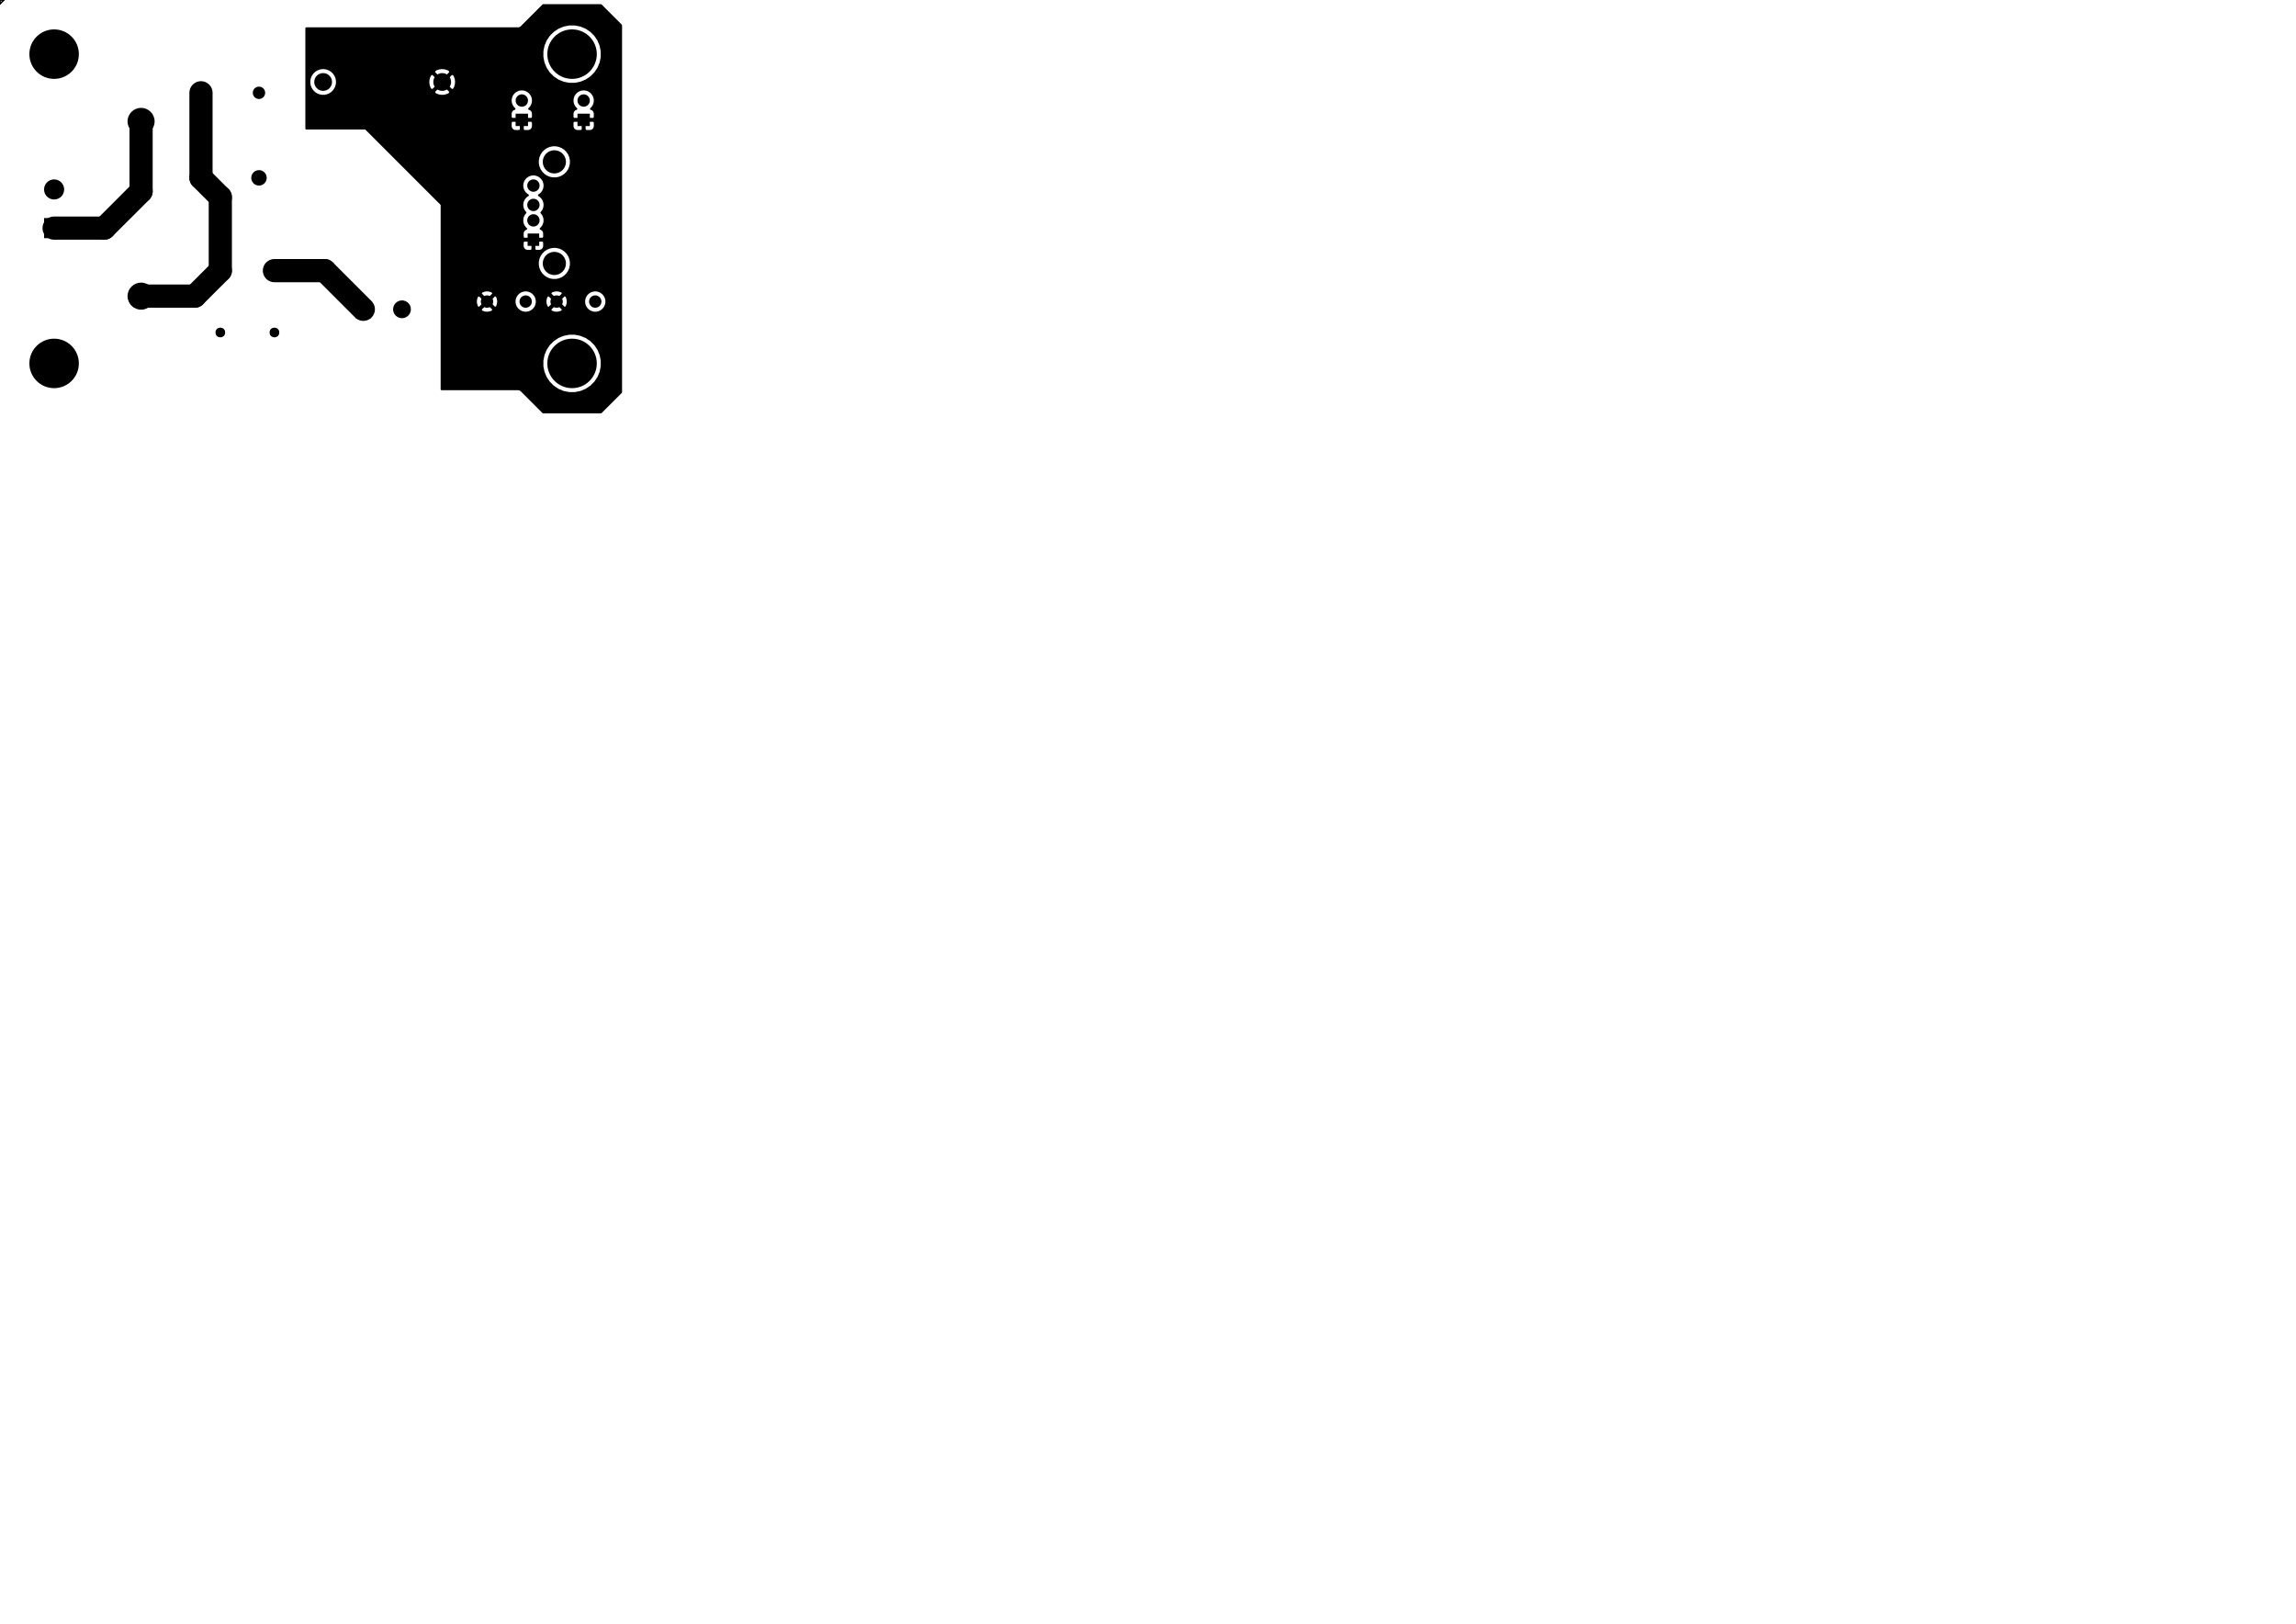 <?xml version="1.0" standalone="no"?>
 <!DOCTYPE svg PUBLIC "-//W3C//DTD SVG 1.1//EN" 
 "http://www.w3.org/Graphics/SVG/1.1/DTD/svg11.dtd"> 
<svg
  xmlns:svg="http://www.w3.org/2000/svg"
  xmlns="http://www.w3.org/2000/svg"
  xmlns:xlink="http://www.w3.org/1999/xlink"
  version="1.1"
  width="29.7cm" height="21.001cm" viewBox="0 0 116930 82680">
<title>SVG Picture created as LowNoise5V-B_Cu.svg date 2021/03/19 12:29:50 </title>
  <desc>Picture generated by PCBNEW </desc>
<g style="fill:#000000; fill-opacity:1;stroke:#000000; stroke-opacity:1;
stroke-linecap:round; stroke-linejoin:round;"
 transform="translate(0 0) scale(1 1)">
</g>
<g style="fill:#000000; fill-opacity:0.0; 
stroke:#000000; stroke-width:-0; stroke-opacity:1; 
stroke-linecap:round; stroke-linejoin:round;">
<g >
</g>
<g style="fill:#000000; fill-opacity:0.0; 
stroke:#000000; stroke-width:0; stroke-opacity:1; 
stroke-linecap:round; stroke-linejoin:round;">
</g>
<g style="fill:#000000; fill-opacity:1.0; 
stroke:#000000; stroke-width:0; stroke-opacity:1; 
stroke-linecap:round; stroke-linejoin:round;">
<path style="fill:#000000; fill-opacity:1.0; 
stroke:#000000; stroke-width:0; stroke-opacity:1; 
stroke-linecap:round; stroke-linejoin:round;fill-rule:evenodd;"
d="M 3267.72,12126
2244.09,12126
2244.09,11102.4
3267.72,11102.4
Z" /> 
<circle cx="2755.91" cy="9645.67" r="511.811" /> 
</g>
<g style="fill:#000000; fill-opacity:1.0; 
stroke:#000000; stroke-width:39.37; stroke-opacity:1; 
stroke-linecap:round; stroke-linejoin:round;">
</g>
<g >
</g>
<g style="fill:#000000; fill-opacity:1.0; 
stroke:#000000; stroke-width:39.37; stroke-opacity:1; 
stroke-linecap:round; stroke-linejoin:round;">
</g>
<g style="fill:#000000; fill-opacity:1.0; 
stroke:#000000; stroke-width:0; stroke-opacity:1; 
stroke-linecap:round; stroke-linejoin:round;">
<circle cx="7185.04" cy="6181.1" r="688.976" /> 
</g>
<g style="fill:#000000; fill-opacity:1.0; 
stroke:#000000; stroke-width:39.37; stroke-opacity:1; 
stroke-linecap:round; stroke-linejoin:round;">
</g>
<g style="fill:#000000; fill-opacity:1.0; 
stroke:#000000; stroke-width:0; stroke-opacity:1; 
stroke-linecap:round; stroke-linejoin:round;">
<circle cx="7185.04" cy="15078.7" r="688.976" /> 
</g>
<g style="fill:#000000; fill-opacity:1.0; 
stroke:#000000; stroke-width:39.37; stroke-opacity:1; 
stroke-linecap:round; stroke-linejoin:round;">
</g>
<g >
</g>
<g style="fill:#000000; fill-opacity:1.0; 
stroke:#000000; stroke-width:39.37; stroke-opacity:1; 
stroke-linecap:round; stroke-linejoin:round;">
</g>
<g style="fill:#000000; fill-opacity:1.0; 
stroke:#000000; stroke-width:0; stroke-opacity:1; 
stroke-linecap:round; stroke-linejoin:round;">
<circle cx="27165.4" cy="9448.82" r="314.961" /> 
</g>
<g style="fill:#000000; fill-opacity:1.0; 
stroke:#000000; stroke-width:39.37; stroke-opacity:1; 
stroke-linecap:round; stroke-linejoin:round;">
</g>
<g style="fill:#000000; fill-opacity:1.0; 
stroke:#000000; stroke-width:0; stroke-opacity:1; 
stroke-linecap:round; stroke-linejoin:round;">
<circle cx="27165.4" cy="10433.1" r="314.961" /> 
</g>
<g style="fill:#000000; fill-opacity:1.0; 
stroke:#000000; stroke-width:39.37; stroke-opacity:1; 
stroke-linecap:round; stroke-linejoin:round;">
</g>
<g style="fill:#000000; fill-opacity:1.0; 
stroke:#000000; stroke-width:0; stroke-opacity:1; 
stroke-linecap:round; stroke-linejoin:round;">
<circle cx="27165.4" cy="11220.5" r="314.961" /> 
</g>
<g style="fill:#000000; fill-opacity:1.0; 
stroke:#000000; stroke-width:39.37; stroke-opacity:1; 
stroke-linecap:round; stroke-linejoin:round;">
</g>
<g style="fill:#000000; fill-opacity:1.0; 
stroke:#000000; stroke-width:0; stroke-opacity:1; 
stroke-linecap:round; stroke-linejoin:round;">
<path style="fill:#000000; fill-opacity:1.0; 
stroke:#000000; stroke-width:0; stroke-opacity:1; 
stroke-linecap:round; stroke-linejoin:round;fill-rule:evenodd;"
d="M 27460.6,12519.7
26870.1,12519.7
26870.1,11889.8
27460.6,11889.8
Z" /> 
<circle cx="28232.3" cy="8240.16" r="590.551" /> 
</g>
<g style="fill:#000000; fill-opacity:1.0; 
stroke:#000000; stroke-width:39.37; stroke-opacity:1; 
stroke-linecap:round; stroke-linejoin:round;">
</g>
<g style="fill:#000000; fill-opacity:1.0; 
stroke:#000000; stroke-width:0; stroke-opacity:1; 
stroke-linecap:round; stroke-linejoin:round;">
<circle cx="28232.3" cy="13413.4" r="590.551" /> 
</g>
<g style="fill:#000000; fill-opacity:1.0; 
stroke:#000000; stroke-width:39.37; stroke-opacity:1; 
stroke-linecap:round; stroke-linejoin:round;">
</g>
<g >
</g>
<g style="fill:#000000; fill-opacity:1.0; 
stroke:#000000; stroke-width:39.37; stroke-opacity:1; 
stroke-linecap:round; stroke-linejoin:round;">
</g>
<g style="fill:#000000; fill-opacity:1.0; 
stroke:#000000; stroke-width:0; stroke-opacity:1; 
stroke-linecap:round; stroke-linejoin:round;">
<circle cx="22519.7" cy="4173.23" r="452.756" /> 
</g>
<g style="fill:#000000; fill-opacity:1.0; 
stroke:#000000; stroke-width:39.37; stroke-opacity:1; 
stroke-linecap:round; stroke-linejoin:round;">
</g>
<g style="fill:#000000; fill-opacity:1.0; 
stroke:#000000; stroke-width:0; stroke-opacity:1; 
stroke-linecap:round; stroke-linejoin:round;">
<circle cx="20472.4" cy="15748" r="452.756" /> 
</g>
<g style="fill:#000000; fill-opacity:1.0; 
stroke:#000000; stroke-width:39.37; stroke-opacity:1; 
stroke-linecap:round; stroke-linejoin:round;">
</g>
<g style="fill:#000000; fill-opacity:1.0; 
stroke:#000000; stroke-width:0; stroke-opacity:1; 
stroke-linecap:round; stroke-linejoin:round;">
<path style="fill:#000000; fill-opacity:1.0; 
stroke:#000000; stroke-width:0; stroke-opacity:1; 
stroke-linecap:round; stroke-linejoin:round;fill-rule:evenodd;"
d="M 18897.6,16200.8
18110.2,16200.8
18110.2,15295.3
18897.6,15295.3
Z" /> 
<circle cx="16456.7" cy="4173.23" r="452.756" /> 
</g>
<g style="fill:#000000; fill-opacity:1.0; 
stroke:#000000; stroke-width:39.37; stroke-opacity:1; 
stroke-linecap:round; stroke-linejoin:round;">
</g>
<g >
</g>
<g style="fill:#000000; fill-opacity:1.0; 
stroke:#000000; stroke-width:39.37; stroke-opacity:1; 
stroke-linecap:round; stroke-linejoin:round;">
</g>
<g style="fill:#000000; fill-opacity:1.0; 
stroke:#000000; stroke-width:0; stroke-opacity:1; 
stroke-linecap:round; stroke-linejoin:round;">
<circle cx="29133.9" cy="2755.91" r="1259.84" /> 
</g>
<g style="fill:#000000; fill-opacity:1.0; 
stroke:#000000; stroke-width:39.37; stroke-opacity:1; 
stroke-linecap:round; stroke-linejoin:round;">
</g>
<g style="fill:#000000; fill-opacity:1.0; 
stroke:#000000; stroke-width:0; stroke-opacity:1; 
stroke-linecap:round; stroke-linejoin:round;">
<circle cx="30078.7" cy="2755.91" r="157.48" /> 
</g>
<g style="fill:#000000; fill-opacity:1.0; 
stroke:#000000; stroke-width:39.37; stroke-opacity:1; 
stroke-linecap:round; stroke-linejoin:round;">
</g>
<g style="fill:#000000; fill-opacity:1.0; 
stroke:#000000; stroke-width:0; stroke-opacity:1; 
stroke-linecap:round; stroke-linejoin:round;">
<circle cx="29802" cy="3424.04" r="157.48" /> 
</g>
<g style="fill:#000000; fill-opacity:1.0; 
stroke:#000000; stroke-width:39.37; stroke-opacity:1; 
stroke-linecap:round; stroke-linejoin:round;">
</g>
<g style="fill:#000000; fill-opacity:1.0; 
stroke:#000000; stroke-width:0; stroke-opacity:1; 
stroke-linecap:round; stroke-linejoin:round;">
<circle cx="29133.9" cy="3700.79" r="157.48" /> 
</g>
<g style="fill:#000000; fill-opacity:1.0; 
stroke:#000000; stroke-width:39.37; stroke-opacity:1; 
stroke-linecap:round; stroke-linejoin:round;">
</g>
<g style="fill:#000000; fill-opacity:1.0; 
stroke:#000000; stroke-width:0; stroke-opacity:1; 
stroke-linecap:round; stroke-linejoin:round;">
<circle cx="28465.7" cy="3424.04" r="157.48" /> 
</g>
<g style="fill:#000000; fill-opacity:1.0; 
stroke:#000000; stroke-width:39.37; stroke-opacity:1; 
stroke-linecap:round; stroke-linejoin:round;">
</g>
<g style="fill:#000000; fill-opacity:1.0; 
stroke:#000000; stroke-width:0; stroke-opacity:1; 
stroke-linecap:round; stroke-linejoin:round;">
<circle cx="28189" cy="2755.91" r="157.48" /> 
</g>
<g style="fill:#000000; fill-opacity:1.0; 
stroke:#000000; stroke-width:39.37; stroke-opacity:1; 
stroke-linecap:round; stroke-linejoin:round;">
</g>
<g style="fill:#000000; fill-opacity:1.0; 
stroke:#000000; stroke-width:0; stroke-opacity:1; 
stroke-linecap:round; stroke-linejoin:round;">
<circle cx="28465.7" cy="2087.77" r="157.48" /> 
</g>
<g style="fill:#000000; fill-opacity:1.0; 
stroke:#000000; stroke-width:39.37; stroke-opacity:1; 
stroke-linecap:round; stroke-linejoin:round;">
</g>
<g style="fill:#000000; fill-opacity:1.0; 
stroke:#000000; stroke-width:0; stroke-opacity:1; 
stroke-linecap:round; stroke-linejoin:round;">
<circle cx="29133.9" cy="1811.02" r="157.48" /> 
</g>
<g style="fill:#000000; fill-opacity:1.0; 
stroke:#000000; stroke-width:39.37; stroke-opacity:1; 
stroke-linecap:round; stroke-linejoin:round;">
</g>
<g style="fill:#000000; fill-opacity:1.0; 
stroke:#000000; stroke-width:0; stroke-opacity:1; 
stroke-linecap:round; stroke-linejoin:round;">
<circle cx="29802" cy="2087.77" r="157.48" /> 
</g>
<g style="fill:#000000; fill-opacity:1.0; 
stroke:#000000; stroke-width:39.37; stroke-opacity:1; 
stroke-linecap:round; stroke-linejoin:round;">
</g>
<g >
</g>
<g style="fill:#000000; fill-opacity:1.0; 
stroke:#000000; stroke-width:39.37; stroke-opacity:1; 
stroke-linecap:round; stroke-linejoin:round;">
</g>
<g style="fill:#000000; fill-opacity:1.0; 
stroke:#000000; stroke-width:0; stroke-opacity:1; 
stroke-linecap:round; stroke-linejoin:round;">
<circle cx="29802" cy="17835.8" r="157.48" /> 
</g>
<g style="fill:#000000; fill-opacity:1.0; 
stroke:#000000; stroke-width:39.37; stroke-opacity:1; 
stroke-linecap:round; stroke-linejoin:round;">
</g>
<g style="fill:#000000; fill-opacity:1.0; 
stroke:#000000; stroke-width:0; stroke-opacity:1; 
stroke-linecap:round; stroke-linejoin:round;">
<circle cx="29133.9" cy="17559.1" r="157.48" /> 
</g>
<g style="fill:#000000; fill-opacity:1.0; 
stroke:#000000; stroke-width:39.37; stroke-opacity:1; 
stroke-linecap:round; stroke-linejoin:round;">
</g>
<g style="fill:#000000; fill-opacity:1.0; 
stroke:#000000; stroke-width:0; stroke-opacity:1; 
stroke-linecap:round; stroke-linejoin:round;">
<circle cx="28465.7" cy="17835.8" r="157.48" /> 
</g>
<g style="fill:#000000; fill-opacity:1.0; 
stroke:#000000; stroke-width:39.37; stroke-opacity:1; 
stroke-linecap:round; stroke-linejoin:round;">
</g>
<g style="fill:#000000; fill-opacity:1.0; 
stroke:#000000; stroke-width:0; stroke-opacity:1; 
stroke-linecap:round; stroke-linejoin:round;">
<circle cx="28189" cy="18503.9" r="157.48" /> 
</g>
<g style="fill:#000000; fill-opacity:1.0; 
stroke:#000000; stroke-width:39.37; stroke-opacity:1; 
stroke-linecap:round; stroke-linejoin:round;">
</g>
<g style="fill:#000000; fill-opacity:1.0; 
stroke:#000000; stroke-width:0; stroke-opacity:1; 
stroke-linecap:round; stroke-linejoin:round;">
<circle cx="28465.7" cy="19172.1" r="157.48" /> 
</g>
<g style="fill:#000000; fill-opacity:1.0; 
stroke:#000000; stroke-width:39.37; stroke-opacity:1; 
stroke-linecap:round; stroke-linejoin:round;">
</g>
<g style="fill:#000000; fill-opacity:1.0; 
stroke:#000000; stroke-width:0; stroke-opacity:1; 
stroke-linecap:round; stroke-linejoin:round;">
<circle cx="29133.9" cy="19448.8" r="157.48" /> 
</g>
<g style="fill:#000000; fill-opacity:1.0; 
stroke:#000000; stroke-width:39.37; stroke-opacity:1; 
stroke-linecap:round; stroke-linejoin:round;">
</g>
<g style="fill:#000000; fill-opacity:1.0; 
stroke:#000000; stroke-width:0; stroke-opacity:1; 
stroke-linecap:round; stroke-linejoin:round;">
<circle cx="29802" cy="19172.1" r="157.48" /> 
</g>
<g style="fill:#000000; fill-opacity:1.0; 
stroke:#000000; stroke-width:39.37; stroke-opacity:1; 
stroke-linecap:round; stroke-linejoin:round;">
</g>
<g style="fill:#000000; fill-opacity:1.0; 
stroke:#000000; stroke-width:0; stroke-opacity:1; 
stroke-linecap:round; stroke-linejoin:round;">
<circle cx="30078.7" cy="18503.9" r="157.48" /> 
</g>
<g style="fill:#000000; fill-opacity:1.0; 
stroke:#000000; stroke-width:39.37; stroke-opacity:1; 
stroke-linecap:round; stroke-linejoin:round;">
</g>
<g style="fill:#000000; fill-opacity:1.0; 
stroke:#000000; stroke-width:0; stroke-opacity:1; 
stroke-linecap:round; stroke-linejoin:round;">
<circle cx="29133.9" cy="18503.9" r="1259.84" /> 
</g>
<g style="fill:#000000; fill-opacity:1.0; 
stroke:#000000; stroke-width:39.37; stroke-opacity:1; 
stroke-linecap:round; stroke-linejoin:round;">
</g>
<g >
</g>
<g style="fill:#000000; fill-opacity:1.0; 
stroke:#000000; stroke-width:39.37; stroke-opacity:1; 
stroke-linecap:round; stroke-linejoin:round;">
</g>
<g style="fill:#000000; fill-opacity:1.0; 
stroke:#000000; stroke-width:0; stroke-opacity:1; 
stroke-linecap:round; stroke-linejoin:round;">
<circle cx="2755.91" cy="18503.9" r="1259.84" /> 
</g>
<g style="fill:#000000; fill-opacity:1.0; 
stroke:#000000; stroke-width:39.37; stroke-opacity:1; 
stroke-linecap:round; stroke-linejoin:round;">
</g>
<g style="fill:#000000; fill-opacity:1.0; 
stroke:#000000; stroke-width:0; stroke-opacity:1; 
stroke-linecap:round; stroke-linejoin:round;">
<circle cx="3700.79" cy="18503.9" r="157.48" /> 
</g>
<g style="fill:#000000; fill-opacity:1.0; 
stroke:#000000; stroke-width:39.37; stroke-opacity:1; 
stroke-linecap:round; stroke-linejoin:round;">
</g>
<g style="fill:#000000; fill-opacity:1.0; 
stroke:#000000; stroke-width:0; stroke-opacity:1; 
stroke-linecap:round; stroke-linejoin:round;">
<circle cx="3424.04" cy="19172.1" r="157.48" /> 
</g>
<g style="fill:#000000; fill-opacity:1.0; 
stroke:#000000; stroke-width:39.37; stroke-opacity:1; 
stroke-linecap:round; stroke-linejoin:round;">
</g>
<g style="fill:#000000; fill-opacity:1.0; 
stroke:#000000; stroke-width:0; stroke-opacity:1; 
stroke-linecap:round; stroke-linejoin:round;">
<circle cx="2755.91" cy="19448.8" r="157.48" /> 
</g>
<g style="fill:#000000; fill-opacity:1.0; 
stroke:#000000; stroke-width:39.37; stroke-opacity:1; 
stroke-linecap:round; stroke-linejoin:round;">
</g>
<g style="fill:#000000; fill-opacity:1.0; 
stroke:#000000; stroke-width:0; stroke-opacity:1; 
stroke-linecap:round; stroke-linejoin:round;">
<circle cx="2087.77" cy="19172.1" r="157.48" /> 
</g>
<g style="fill:#000000; fill-opacity:1.0; 
stroke:#000000; stroke-width:39.37; stroke-opacity:1; 
stroke-linecap:round; stroke-linejoin:round;">
</g>
<g style="fill:#000000; fill-opacity:1.0; 
stroke:#000000; stroke-width:0; stroke-opacity:1; 
stroke-linecap:round; stroke-linejoin:round;">
<circle cx="1811.02" cy="18503.9" r="157.48" /> 
</g>
<g style="fill:#000000; fill-opacity:1.0; 
stroke:#000000; stroke-width:39.37; stroke-opacity:1; 
stroke-linecap:round; stroke-linejoin:round;">
</g>
<g style="fill:#000000; fill-opacity:1.0; 
stroke:#000000; stroke-width:0; stroke-opacity:1; 
stroke-linecap:round; stroke-linejoin:round;">
<circle cx="2087.77" cy="17835.8" r="157.48" /> 
</g>
<g style="fill:#000000; fill-opacity:1.0; 
stroke:#000000; stroke-width:39.37; stroke-opacity:1; 
stroke-linecap:round; stroke-linejoin:round;">
</g>
<g style="fill:#000000; fill-opacity:1.0; 
stroke:#000000; stroke-width:0; stroke-opacity:1; 
stroke-linecap:round; stroke-linejoin:round;">
<circle cx="2755.91" cy="17559.1" r="157.48" /> 
</g>
<g style="fill:#000000; fill-opacity:1.0; 
stroke:#000000; stroke-width:39.37; stroke-opacity:1; 
stroke-linecap:round; stroke-linejoin:round;">
</g>
<g style="fill:#000000; fill-opacity:1.0; 
stroke:#000000; stroke-width:0; stroke-opacity:1; 
stroke-linecap:round; stroke-linejoin:round;">
<circle cx="3424.04" cy="17835.8" r="157.48" /> 
</g>
<g style="fill:#000000; fill-opacity:1.0; 
stroke:#000000; stroke-width:39.37; stroke-opacity:1; 
stroke-linecap:round; stroke-linejoin:round;">
</g>
<g >
</g>
<g style="fill:#000000; fill-opacity:1.0; 
stroke:#000000; stroke-width:39.37; stroke-opacity:1; 
stroke-linecap:round; stroke-linejoin:round;">
</g>
<g style="fill:#000000; fill-opacity:1.0; 
stroke:#000000; stroke-width:0; stroke-opacity:1; 
stroke-linecap:round; stroke-linejoin:round;">
<circle cx="3424.04" cy="2087.77" r="157.48" /> 
</g>
<g style="fill:#000000; fill-opacity:1.0; 
stroke:#000000; stroke-width:39.37; stroke-opacity:1; 
stroke-linecap:round; stroke-linejoin:round;">
</g>
<g style="fill:#000000; fill-opacity:1.0; 
stroke:#000000; stroke-width:0; stroke-opacity:1; 
stroke-linecap:round; stroke-linejoin:round;">
<circle cx="2755.91" cy="1811.02" r="157.48" /> 
</g>
<g style="fill:#000000; fill-opacity:1.0; 
stroke:#000000; stroke-width:39.37; stroke-opacity:1; 
stroke-linecap:round; stroke-linejoin:round;">
</g>
<g style="fill:#000000; fill-opacity:1.0; 
stroke:#000000; stroke-width:0; stroke-opacity:1; 
stroke-linecap:round; stroke-linejoin:round;">
<circle cx="2087.77" cy="2087.77" r="157.48" /> 
</g>
<g style="fill:#000000; fill-opacity:1.0; 
stroke:#000000; stroke-width:39.37; stroke-opacity:1; 
stroke-linecap:round; stroke-linejoin:round;">
</g>
<g style="fill:#000000; fill-opacity:1.0; 
stroke:#000000; stroke-width:0; stroke-opacity:1; 
stroke-linecap:round; stroke-linejoin:round;">
<circle cx="1811.02" cy="2755.91" r="157.48" /> 
</g>
<g style="fill:#000000; fill-opacity:1.0; 
stroke:#000000; stroke-width:39.37; stroke-opacity:1; 
stroke-linecap:round; stroke-linejoin:round;">
</g>
<g style="fill:#000000; fill-opacity:1.0; 
stroke:#000000; stroke-width:0; stroke-opacity:1; 
stroke-linecap:round; stroke-linejoin:round;">
<circle cx="2087.77" cy="3424.04" r="157.48" /> 
</g>
<g style="fill:#000000; fill-opacity:1.0; 
stroke:#000000; stroke-width:39.37; stroke-opacity:1; 
stroke-linecap:round; stroke-linejoin:round;">
</g>
<g style="fill:#000000; fill-opacity:1.0; 
stroke:#000000; stroke-width:0; stroke-opacity:1; 
stroke-linecap:round; stroke-linejoin:round;">
<circle cx="2755.91" cy="3700.79" r="157.48" /> 
</g>
<g style="fill:#000000; fill-opacity:1.0; 
stroke:#000000; stroke-width:39.37; stroke-opacity:1; 
stroke-linecap:round; stroke-linejoin:round;">
</g>
<g style="fill:#000000; fill-opacity:1.0; 
stroke:#000000; stroke-width:0; stroke-opacity:1; 
stroke-linecap:round; stroke-linejoin:round;">
<circle cx="3424.04" cy="3424.04" r="157.48" /> 
</g>
<g style="fill:#000000; fill-opacity:1.0; 
stroke:#000000; stroke-width:39.37; stroke-opacity:1; 
stroke-linecap:round; stroke-linejoin:round;">
</g>
<g style="fill:#000000; fill-opacity:1.0; 
stroke:#000000; stroke-width:0; stroke-opacity:1; 
stroke-linecap:round; stroke-linejoin:round;">
<circle cx="3700.79" cy="2755.91" r="157.48" /> 
</g>
<g style="fill:#000000; fill-opacity:1.0; 
stroke:#000000; stroke-width:39.37; stroke-opacity:1; 
stroke-linecap:round; stroke-linejoin:round;">
</g>
<g style="fill:#000000; fill-opacity:1.0; 
stroke:#000000; stroke-width:0; stroke-opacity:1; 
stroke-linecap:round; stroke-linejoin:round;">
<circle cx="2755.91" cy="2755.91" r="1259.84" /> 
</g>
<g style="fill:#000000; fill-opacity:1.0; 
stroke:#000000; stroke-width:39.37; stroke-opacity:1; 
stroke-linecap:round; stroke-linejoin:round;">
</g>
<g >
</g>
<g style="fill:#000000; fill-opacity:1.0; 
stroke:#000000; stroke-width:39.37; stroke-opacity:1; 
stroke-linecap:round; stroke-linejoin:round;">
</g>
<g style="fill:#000000; fill-opacity:1.0; 
stroke:#000000; stroke-width:0; stroke-opacity:1; 
stroke-linecap:round; stroke-linejoin:round;">
<circle cx="11220.5" cy="16929.1" r="246.063" /> 
</g>
<g style="fill:#000000; fill-opacity:1.0; 
stroke:#000000; stroke-width:39.37; stroke-opacity:1; 
stroke-linecap:round; stroke-linejoin:round;">
</g>
<g style="fill:#000000; fill-opacity:1.0; 
stroke:#000000; stroke-width:0; stroke-opacity:1; 
stroke-linecap:round; stroke-linejoin:round;">
<circle cx="13976.4" cy="16929.1" r="246.063" /> 
</g>
<g style="fill:#000000; fill-opacity:1.0; 
stroke:#000000; stroke-width:39.37; stroke-opacity:1; 
stroke-linecap:round; stroke-linejoin:round;">
</g>
<g style="fill:#000000; fill-opacity:1.0; 
stroke:#000000; stroke-width:0; stroke-opacity:1; 
stroke-linecap:round; stroke-linejoin:round;">
<circle cx="13976.4" cy="13779.5" r="246.063" /> 
</g>
<g style="fill:#000000; fill-opacity:1.0; 
stroke:#000000; stroke-width:39.37; stroke-opacity:1; 
stroke-linecap:round; stroke-linejoin:round;">
</g>
<g style="fill:#000000; fill-opacity:1.0; 
stroke:#000000; stroke-width:0; stroke-opacity:1; 
stroke-linecap:round; stroke-linejoin:round;">
<circle cx="11220.5" cy="13779.5" r="246.063" /> 
</g>
<g style="fill:#000000; fill-opacity:1.0; 
stroke:#000000; stroke-width:39.37; stroke-opacity:1; 
stroke-linecap:round; stroke-linejoin:round;">
</g>
<g >
</g>
<g style="fill:#000000; fill-opacity:1.0; 
stroke:#000000; stroke-width:39.37; stroke-opacity:1; 
stroke-linecap:round; stroke-linejoin:round;">
</g>
<g style="fill:#000000; fill-opacity:1.0; 
stroke:#000000; stroke-width:0; stroke-opacity:1; 
stroke-linecap:round; stroke-linejoin:round;">
<circle cx="13189" cy="4724.41" r="314.961" /> 
</g>
<g style="fill:#000000; fill-opacity:1.0; 
stroke:#000000; stroke-width:39.37; stroke-opacity:1; 
stroke-linecap:round; stroke-linejoin:round;">
</g>
<g style="fill:#000000; fill-opacity:1.0; 
stroke:#000000; stroke-width:0; stroke-opacity:1; 
stroke-linecap:round; stroke-linejoin:round;">
<circle cx="10236.2" cy="4724.41" r="314.961" /> 
</g>
<g style="fill:#000000; fill-opacity:1.0; 
stroke:#000000; stroke-width:39.37; stroke-opacity:1; 
stroke-linecap:round; stroke-linejoin:round;">
</g>
<g >
</g>
<g style="fill:#000000; fill-opacity:1.0; 
stroke:#000000; stroke-width:39.37; stroke-opacity:1; 
stroke-linecap:round; stroke-linejoin:round;">
</g>
<g style="fill:#000000; fill-opacity:1.0; 
stroke:#000000; stroke-width:0; stroke-opacity:1; 
stroke-linecap:round; stroke-linejoin:round;">
<circle cx="26574.8" cy="5118.11" r="314.961" /> 
</g>
<g style="fill:#000000; fill-opacity:1.0; 
stroke:#000000; stroke-width:39.37; stroke-opacity:1; 
stroke-linecap:round; stroke-linejoin:round;">
</g>
<g style="fill:#000000; fill-opacity:1.0; 
stroke:#000000; stroke-width:0; stroke-opacity:1; 
stroke-linecap:round; stroke-linejoin:round;">
<path style="fill:#000000; fill-opacity:1.0; 
stroke:#000000; stroke-width:0; stroke-opacity:1; 
stroke-linecap:round; stroke-linejoin:round;fill-rule:evenodd;"
d="M 26889.8,6417.32
26259.8,6417.32
26259.8,5787.4
26889.8,5787.4
Z" /> 
</g>
<g >
</g>
<g style="fill:#000000; fill-opacity:1.0; 
stroke:#000000; stroke-width:0; stroke-opacity:1; 
stroke-linecap:round; stroke-linejoin:round;">
<circle cx="13189" cy="9055.12" r="393.701" /> 
</g>
<g style="fill:#000000; fill-opacity:1.0; 
stroke:#000000; stroke-width:39.37; stroke-opacity:1; 
stroke-linecap:round; stroke-linejoin:round;">
</g>
<g style="fill:#000000; fill-opacity:1.0; 
stroke:#000000; stroke-width:0; stroke-opacity:1; 
stroke-linecap:round; stroke-linejoin:round;">
<circle cx="10236.2" cy="9055.12" r="393.701" /> 
</g>
<g style="fill:#000000; fill-opacity:1.0; 
stroke:#000000; stroke-width:39.37; stroke-opacity:1; 
stroke-linecap:round; stroke-linejoin:round;">
</g>
<g >
</g>
<g style="fill:#000000; fill-opacity:1.0; 
stroke:#000000; stroke-width:39.37; stroke-opacity:1; 
stroke-linecap:round; stroke-linejoin:round;">
</g>
<g style="fill:#000000; fill-opacity:1.0; 
stroke:#000000; stroke-width:0; stroke-opacity:1; 
stroke-linecap:round; stroke-linejoin:round;">
<circle cx="30315" cy="15354.3" r="314.961" /> 
</g>
<g style="fill:#000000; fill-opacity:1.0; 
stroke:#000000; stroke-width:39.37; stroke-opacity:1; 
stroke-linecap:round; stroke-linejoin:round;">
</g>
<g style="fill:#000000; fill-opacity:1.0; 
stroke:#000000; stroke-width:0; stroke-opacity:1; 
stroke-linecap:round; stroke-linejoin:round;">
<circle cx="28346.5" cy="15354.3" r="314.961" /> 
</g>
<g style="fill:#000000; fill-opacity:1.0; 
stroke:#000000; stroke-width:39.37; stroke-opacity:1; 
stroke-linecap:round; stroke-linejoin:round;">
</g>
<g >
</g>
<g style="fill:#000000; fill-opacity:1.0; 
stroke:#000000; stroke-width:39.37; stroke-opacity:1; 
stroke-linecap:round; stroke-linejoin:round;">
</g>
<g style="fill:#000000; fill-opacity:1.0; 
stroke:#000000; stroke-width:0; stroke-opacity:1; 
stroke-linecap:round; stroke-linejoin:round;">
<circle cx="26771.7" cy="15354.3" r="314.961" /> 
</g>
<g style="fill:#000000; fill-opacity:1.0; 
stroke:#000000; stroke-width:39.37; stroke-opacity:1; 
stroke-linecap:round; stroke-linejoin:round;">
</g>
<g style="fill:#000000; fill-opacity:1.0; 
stroke:#000000; stroke-width:0; stroke-opacity:1; 
stroke-linecap:round; stroke-linejoin:round;">
<circle cx="24803.1" cy="15354.3" r="314.961" /> 
</g>
<g style="fill:#000000; fill-opacity:1.0; 
stroke:#000000; stroke-width:39.37; stroke-opacity:1; 
stroke-linecap:round; stroke-linejoin:round;">
</g>
<g >
</g>
<g style="fill:#000000; fill-opacity:1.0; 
stroke:#000000; stroke-width:39.37; stroke-opacity:1; 
stroke-linecap:round; stroke-linejoin:round;">
</g>
<g style="fill:#000000; fill-opacity:1.0; 
stroke:#000000; stroke-width:0; stroke-opacity:1; 
stroke-linecap:round; stroke-linejoin:round;">
<circle cx="29724.4" cy="5118.11" r="314.961" /> 
</g>
<g style="fill:#000000; fill-opacity:1.0; 
stroke:#000000; stroke-width:39.37; stroke-opacity:1; 
stroke-linecap:round; stroke-linejoin:round;">
</g>
<g style="fill:#000000; fill-opacity:1.0; 
stroke:#000000; stroke-width:0; stroke-opacity:1; 
stroke-linecap:round; stroke-linejoin:round;">
<path style="fill:#000000; fill-opacity:1.0; 
stroke:#000000; stroke-width:0; stroke-opacity:1; 
stroke-linecap:round; stroke-linejoin:round;fill-rule:evenodd;"
d="M 30039.4,6417.32
29409.4,6417.32
29409.4,5787.4
30039.4,5787.4
Z" /> 
</g>
<g >
</g>
<g >
</g>
<g style="fill:#000000; fill-opacity:1.0; 
stroke:#000000; stroke-width:0; stroke-opacity:1; 
stroke-linecap:round; stroke-linejoin:round;">
</g>
<g style="fill:#000000; fill-opacity:1.0; 
stroke:#000000; stroke-width:78.74; stroke-opacity:1; 
stroke-linecap:round; stroke-linejoin:round;">
</g>
<g style="fill:#000000; fill-opacity:0.0; 
stroke:#000000; stroke-width:78.74; stroke-opacity:1; 
stroke-linecap:round; stroke-linejoin:round;">
<path d="M0 0
L0 196
" />
<path d="M0 196
L196 0
" />
<path d="M196 0
L0 0
" />
</g>
<g style="fill:#000000; fill-opacity:0.0; 
stroke:#000000; stroke-width:1181.1; stroke-opacity:1; 
stroke-linecap:round; stroke-linejoin:round;">
<path d="M9921 15078
L11220 13779
" />
<path d="M7185 15078
L9921 15078
" />
<path d="M11220 10039
L10236 9055
" />
<path d="M11220 13779
L11220 10039
" />
<path d="M10236 9055
L10236 4724
" />
<path d="M16535 13779
L18503 15748
" />
<path d="M13976 13779
L16535 13779
" />
<path d="M7185 6181
L7185 9744
" />
<path d="M5314 11614
L2755 11614
" />
<path d="M7185 9744
L5314 11614
" />
</g>
<g >
</g>
<g style="fill:#000000; fill-opacity:0.0; 
stroke:#000000; stroke-width:1181.1; stroke-opacity:1; 
stroke-linecap:round; stroke-linejoin:round;">
<g >
</g>
<g style="fill:#000000; fill-opacity:1.0; 
stroke:#000000; stroke-width:100; stroke-opacity:1; 
stroke-linecap:round; stroke-linejoin:round;">
<path style="fill:#000000; fill-opacity:1.0; 
stroke:#000000; stroke-width:100; stroke-opacity:1; 
stroke-linecap:round; stroke-linejoin:round;fill-rule:evenodd;"
d="M 31629.9,1288.73
31629.9,2743.14
31629.9,2743.14
31629.9,18491.2
31629.9,18491.2
31629.9,19971.1
30601,21000
27666.7,21000
26570.7,19904
26562.6,19894.1
26523,19861.6
26477.9,19837.5
26428.9,19822.7
26390.7,19818.9
26390.7,19818.9
26378,19817.6
26365.2,19818.9
22490.9,19818.9
22490.9,18355.2
27624,18355.2
27624,18652.6
27682,18944.3
27795.9,19219.1
27961.1,19466.4
28171.4,19676.7
28418.7,19841.9
28693.5,19955.8
28985.2,20013.8
29282.6,20013.8
29574.3,19955.8
29849,19841.9
30096.3,19676.7
30306.6,19466.4
30471.9,19219.1
30585.7,18944.3
30643.7,18652.6
30643.7,18355.2
30585.7,18063.5
30471.9,17788.8
30306.6,17541.5
30096.3,17331.2
29849,17165.9
29574.3,17052.1
29282.6,16994.1
28985.2,16994.1
28693.5,17052.1
28418.7,17165.9
28171.4,17331.2
27961.1,17541.5
27795.9,17788.8
27682,18063.5
27624,18355.2
22490.9,18355.2
22490.9,15745.2
24483,15745.2
24511.2,15841.2
24611.8,15888.8
24719.8,15915.9
24830.9,15921.3
24941,15905
25045.8,15867.6
25095.1,15841.2
25123.3,15745.2
24803.1,15425
24483,15745.2
22490.9,15745.2
22490.9,15382.1
24236.1,15382.1
24252.4,15492.2
24289.9,15597
24316.3,15646.3
24412.3,15674.4
24732.4,15354.3
24873.9,15354.3
25194,15674.4
25290,15646.3
25337.6,15545.7
25364.7,15437.7
25370.2,15326.6
25366,15298.7
26206.7,15298.7
26206.7,15410
26228.4,15519.1
26271,15621.9
26332.8,15714.5
26411.5,15793.2
26504,15855
26606.9,15897.6
26716,15919.3
26827.3,15919.3
26936.4,15897.6
27039.3,15855
27131.8,15793.2
27179.8,15745.2
28026.3,15745.2
28054.5,15841.2
28155.1,15888.8
28263.1,15915.9
28374.2,15921.3
28484.3,15905
28589.1,15867.6
28638.4,15841.2
28666.6,15745.2
28346.5,15425
28026.3,15745.2
27179.8,15745.2
27210.5,15714.5
27272.3,15621.9
27314.9,15519.1
27336.6,15410
27336.6,15382.1
27779.4,15382.1
27795.8,15492.2
27833.2,15597
27859.6,15646.3
27955.6,15674.4
28275.7,15354.3
28417.2,15354.3
28737.3,15674.4
28833.3,15646.3
28880.9,15545.7
28908,15437.7
28913.5,15326.6
28909.3,15298.7
29750,15298.7
29750,15410
29771.7,15519.1
29814.3,15621.9
29876.1,15714.5
29954.8,15793.2
30047.4,15855
30150.2,15897.6
30259.3,15919.3
30370.6,15919.3
30479.8,15897.6
30582.6,15855
30675.1,15793.2
30753.8,15714.5
30815.6,15621.9
30858.2,15519.1
30879.9,15410
30879.9,15298.7
30858.2,15189.5
30815.6,15086.7
30753.8,14994.2
30675.1,14915.5
30582.6,14853.7
30479.8,14811.1
30370.6,14789.4
30259.3,14789.4
30150.2,14811.1
30047.4,14853.7
29954.8,14915.5
29876.1,14994.2
29814.3,15086.7
29771.7,15189.5
29750,15298.7
28909.3,15298.7
28897.2,15216.5
28859.7,15111.7
28833.3,15062.4
28737.3,15034.2
28417.2,15354.3
28275.7,15354.3
27955.6,15034.2
27859.6,15062.4
27812,15163
27784.9,15270.9
27779.4,15382.1
27336.6,15382.1
27336.6,15298.7
27314.9,15189.5
27272.3,15086.7
27210.5,14994.2
27179.8,14963.5
28026.3,14963.5
28346.5,15283.6
28666.6,14963.5
28638.4,14867.5
28537.8,14819.9
28429.8,14792.8
28318.7,14787.3
28208.6,14803.6
28103.8,14841.1
28054.5,14867.5
28026.3,14963.5
27179.8,14963.5
27131.8,14915.5
27039.3,14853.7
26936.4,14811.1
26827.3,14789.4
26716,14789.4
26606.9,14811.1
26504,14853.7
26411.5,14915.5
26332.8,14994.2
26271,15086.7
26228.4,15189.5
26206.7,15298.7
25366,15298.7
25353.9,15216.5
25316.4,15111.7
25290,15062.4
25194,15034.2
24873.9,15354.3
24732.4,15354.3
24412.3,15034.2
24316.3,15062.4
24268.7,15163
24241.6,15270.9
24236.1,15382.1
22490.9,15382.1
22490.9,14963.5
24483,14963.5
24803.1,15283.6
25123.3,14963.5
25095.1,14867.5
24994.5,14819.9
24886.5,14792.8
24775.4,14787.3
24665.3,14803.6
24560.5,14841.1
24511.2,14867.5
24483,14963.5
22490.9,14963.5
22490.9,13330.6
27391.7,13330.6
27391.7,13496.2
27424,13658.6
27487.4,13811.5
27579.4,13949.2
27696.5,14066.3
27834.1,14158.3
27987.1,14221.6
28149.5,14253.9
28315.1,14253.9
28477.5,14221.6
28630.4,14158.3
28768.1,14066.3
28885.2,13949.2
28977.2,13811.5
29040.5,13658.6
29072.8,13496.2
29072.8,13330.6
29040.5,13168.2
28977.2,13015.2
28885.2,12877.6
28768.1,12760.5
28630.4,12668.5
28477.5,12605.1
28315.1,12572.8
28149.5,12572.8
27987.1,12605.1
27834.1,12668.5
27696.5,12760.5
27579.4,12877.6
27487.4,13015.2
27424,13168.2
27391.7,13330.6
22490.9,13330.6
22490.9,12519.7
26618.9,12519.7
26623.7,12568.7
26638,12615.8
26661.2,12659.2
26692.4,12697.3
26730.5,12728.6
26773.9,12751.8
26821.1,12766.1
26870.1,12770.9
27052.9,12769.7
27115.4,12707.2
27115.4,12254.7
27215.4,12254.7
27215.4,12707.2
27277.9,12769.7
27460.6,12770.9
27509.6,12766.1
27556.8,12751.8
27600.2,12728.6
27638.3,12697.3
27669.5,12659.2
27692.7,12615.8
27707,12568.7
27711.8,12519.7
27710.6,12317.2
27648.1,12254.7
27215.4,12254.7
27115.4,12254.7
26682.6,12254.7
26620.1,12317.2
26618.9,12519.7
22490.9,12519.7
22490.9,10433.1
22490,10423.3
22487.1,10413.9
22482.5,10405.3
22476.3,10397.7
21471.8,9393.18
26600.4,9393.18
26600.4,9504.46
26622.1,9613.61
26664.7,9716.43
26726.5,9808.96
26805.2,9887.65
26885,9940.94
26805.2,9994.24
26726.5,10072.9
26664.7,10165.5
26622.1,10268.3
26600.4,10377.4
26600.4,10488.7
26622.1,10597.9
26664.7,10700.7
26726.5,10793.2
26760.1,10826.8
26726.5,10860.3
26664.7,10952.9
26622.1,11055.7
26600.4,11164.8
26600.4,11276.1
26622.1,11385.3
26664.7,11488.1
26726.5,11580.6
26796.7,11650.8
26773.9,11657.7
26730.5,11680.9
26692.4,11712.1
26661.2,11750.2
26638,11793.6
26623.7,11840.8
26618.9,11889.8
26620.1,12092.2
26682.6,12154.7
27115.4,12154.7
27115.4,12146.9
27215.4,12146.9
27215.4,12154.7
27648.1,12154.7
27710.6,12092.2
27711.8,11889.8
27707,11840.8
27692.7,11793.6
27669.5,11750.2
27638.3,11712.1
27600.2,11680.9
27556.8,11657.7
27534,11650.8
27604.2,11580.6
27666,11488.1
27708.6,11385.3
27730.3,11276.1
27730.3,11164.8
27708.6,11055.7
27666,10952.9
27604.2,10860.3
27570.6,10826.8
27604.2,10793.2
27666,10700.7
27708.6,10597.9
27730.3,10488.7
27730.3,10377.4
27708.6,10268.3
27666,10165.5
27604.2,10072.9
27525.5,9994.24
27445.7,9940.94
27525.5,9887.65
27604.2,9808.96
27666,9716.43
27708.6,9613.61
27730.3,9504.46
27730.3,9393.18
27708.6,9284.03
27666,9181.21
27604.2,9088.68
27525.5,9009.99
27433,8948.16
27330.1,8905.57
27221,8883.86
27109.7,8883.86
27000.6,8905.57
26897.7,8948.16
26805.2,9009.99
26726.5,9088.68
26664.7,9181.21
26622.1,9284.03
26600.4,9393.18
21471.8,9393.18
20236,8157.37
27391.7,8157.37
27391.7,8322.94
27424,8485.34
27487.4,8638.31
27579.4,8775.98
27696.5,8893.06
27834.1,8985.04
27987.1,9048.41
28149.5,9080.71
28315.1,9080.71
28477.5,9048.41
28630.4,8985.04
28768.1,8893.06
28885.2,8775.98
28977.2,8638.31
29040.5,8485.34
29072.8,8322.94
29072.8,8157.37
29040.5,7994.98
28977.2,7842.01
28885.2,7704.34
28768.1,7587.26
28630.4,7495.27
28477.5,7431.91
28315.1,7399.61
28149.5,7399.61
27987.1,7431.91
27834.1,7495.27
27696.5,7587.26
27579.4,7704.34
27487.4,7842.01
27424,7994.98
27391.7,8157.37
20236,8157.37
18637.7,6559.13
18630.1,6552.91
18621.5,6548.29
18612.1,6545.45
18602.4,6544.49
15601.2,6544.49
15601.2,6417.32
26008.6,6417.32
26013.5,6466.33
26027.8,6513.46
26051,6556.89
26082.2,6594.95
26120.3,6626.2
26163.7,6649.41
26210.8,6663.71
26259.8,6668.53
26462.3,6667.32
26524.8,6604.82
26524.8,6152.36
26624.8,6152.36
26624.8,6604.82
26687.3,6667.32
26889.8,6668.53
26938.8,6663.71
26985.9,6649.41
27029.3,6626.2
27067.4,6594.95
27098.6,6556.89
27121.9,6513.46
27136.1,6466.33
27141,6417.32
29158.2,6417.32
29163.1,6466.33
29177.4,6513.46
29200.6,6556.89
29231.8,6594.95
29269.9,6626.2
29313.3,6649.41
29360.4,6663.71
29409.4,6668.53
29611.9,6667.32
29674.4,6604.82
29674.4,6152.36
29774.4,6152.36
29774.4,6604.82
29836.9,6667.32
30039.4,6668.53
30088.4,6663.71
30135.5,6649.41
30178.9,6626.2
30217,6594.95
30248.2,6556.89
30271.5,6513.46
30285.8,6466.33
30290.6,6417.32
30289.4,6214.86
30226.9,6152.36
29774.4,6152.36
29674.4,6152.36
29221.9,6152.36
29159.4,6214.86
29158.2,6417.32
27141,6417.32
27139.8,6214.86
27077.3,6152.36
26624.8,6152.36
26524.8,6152.36
26072.3,6152.36
26009.8,6214.86
26008.6,6417.32
15601.2,6417.32
15601.2,5787.4
26008.6,5787.4
26009.8,5989.86
26072.3,6052.36
26524.8,6052.36
26524.8,6044.49
26624.8,6044.49
26624.8,6052.36
27077.3,6052.36
27139.8,5989.86
27141,5787.4
29158.2,5787.4
29159.4,5989.86
29221.9,6052.36
29674.4,6052.36
29674.4,6044.49
29774.4,6044.49
29774.4,6052.36
30226.9,6052.36
30289.4,5989.86
30290.6,5787.4
30285.8,5738.39
30271.5,5691.27
30248.2,5647.84
30217,5609.77
30178.9,5578.53
30135.5,5555.31
30097.7,5543.83
30163.2,5478.25
30225.1,5385.72
30267.7,5282.9
30289.4,5173.75
30289.4,5062.47
30267.7,4953.32
30225.1,4850.5
30163.2,4757.97
30084.6,4679.28
29992,4617.45
29889.2,4574.86
29780.1,4553.15
29668.8,4553.15
29559.6,4574.86
29456.8,4617.45
29364.3,4679.28
29285.6,4757.97
29223.7,4850.5
29181.2,4953.32
29159.4,5062.47
29159.4,5173.75
29181.2,5282.9
29223.7,5385.72
29285.6,5478.25
29351.2,5543.83
29313.3,5555.31
29269.9,5578.53
29231.8,5609.77
29200.6,5647.84
29177.4,5691.27
29163.1,5738.39
29158.2,5787.4
27141,5787.4
27136.1,5738.39
27121.9,5691.27
27098.6,5647.84
27067.4,5609.77
27029.3,5578.53
26985.9,5555.31
26948.1,5543.83
27013.6,5478.25
27075.5,5385.72
27118.1,5282.9
27139.8,5173.75
27139.8,5062.47
27118.1,4953.32
27075.5,4850.5
27013.6,4757.97
26934.9,4679.28
26842.4,4617.45
26739.6,4574.86
26630.4,4553.15
26519.2,4553.15
26410,4574.86
26307.2,4617.45
26214.7,4679.28
26136,4757.97
26074.1,4850.5
26031.6,4953.32
26009.8,5062.47
26009.8,5173.75
26031.6,5282.9
26074.1,5385.72
26136,5478.25
26201.6,5543.83
26163.7,5555.31
26120.3,5578.53
26082.2,5609.77
26051,5647.84
26027.8,5691.27
26013.5,5738.39
26008.6,5787.4
15601.2,5787.4
15601.2,4104.01
15753.9,4104.01
15753.9,4242.44
15780.9,4378.21
15833.9,4506.11
15910.8,4621.21
16008.7,4719.09
16123.8,4796
16251.7,4848.98
16387.5,4875.98
16525.9,4875.98
16661.7,4848.98
16789.6,4796
16904.7,4719.09
16961.4,4662.34
22101.3,4662.34
22146.1,4772.48
22270.2,4833.84
22403.9,4869.82
22542,4879.03
22679.3,4861.12
22810.4,4816.77
22893.3,4772.48
22938.1,4662.34
22519.7,4243.94
22101.3,4662.34
16961.4,4662.34
17002.6,4621.21
17079.5,4506.11
17132.4,4378.21
17159.4,4242.44
17159.4,4195.54
21813.9,4195.54
21831.8,4332.8
21876.1,4463.94
21920.4,4546.8
22030.6,4591.63
22449,4173.23
22590.4,4173.23
23008.8,4591.63
23118.9,4546.8
23180.3,4422.72
23216.3,4289.04
23225.5,4150.92
23207.6,4013.65
23163.2,3882.52
23118.9,3799.65
23008.8,3754.83
22590.4,4173.23
22449,4173.23
22030.6,3754.83
21920.4,3799.65
21859.1,3923.74
21823.1,4057.41
21813.9,4195.54
17159.4,4195.54
17159.4,4104.01
17132.4,3968.24
17079.5,3840.35
17002.6,3725.25
16961.4,3684.11
22101.3,3684.11
22519.7,4102.52
22938.1,3684.11
22893.3,3573.98
22769.2,3512.61
22635.5,3476.63
22497.4,3467.42
22360.1,3485.34
22229,3529.69
22146.1,3573.98
22101.3,3684.11
16961.4,3684.11
16904.7,3627.36
16789.6,3550.45
16661.7,3497.48
16525.9,3470.47
16387.5,3470.47
16251.7,3497.48
16123.8,3550.45
16008.7,3627.36
15910.8,3725.25
15833.9,3840.35
15780.9,3968.24
15753.9,4104.01
15601.2,4104.01
15601.2,2607.2
27624,2607.2
27624,2904.61
27682,3196.31
27795.9,3471.08
27961.1,3718.37
28171.4,3928.68
28418.7,4093.91
28693.5,4207.73
28985.2,4265.75
29282.6,4265.75
29574.3,4207.73
29849,4093.91
30096.3,3928.68
30306.6,3718.37
30471.9,3471.08
30585.7,3196.31
30643.7,2904.61
30643.7,2607.2
30585.7,2315.5
30471.9,2040.73
30306.6,1793.44
30096.3,1583.13
29849,1417.9
29574.3,1304.09
29282.6,1246.06
28985.2,1246.06
28693.5,1304.09
28418.7,1417.9
28171.4,1583.13
27961.1,1793.44
27795.9,2040.73
27682,2315.5
27624,2607.2
15601.2,2607.2
15601.2,1440.94
26365.2,1440.94
26378,1442.2
26390.7,1440.94
26390.7,1440.94
26428.9,1437.19
26477.9,1422.33
26523,1398.2
26562.6,1365.73
26570.7,1355.81
27666.7,259.843
30601,259.843
Z" /> 
</g>
</g>
</g> 
</svg>
